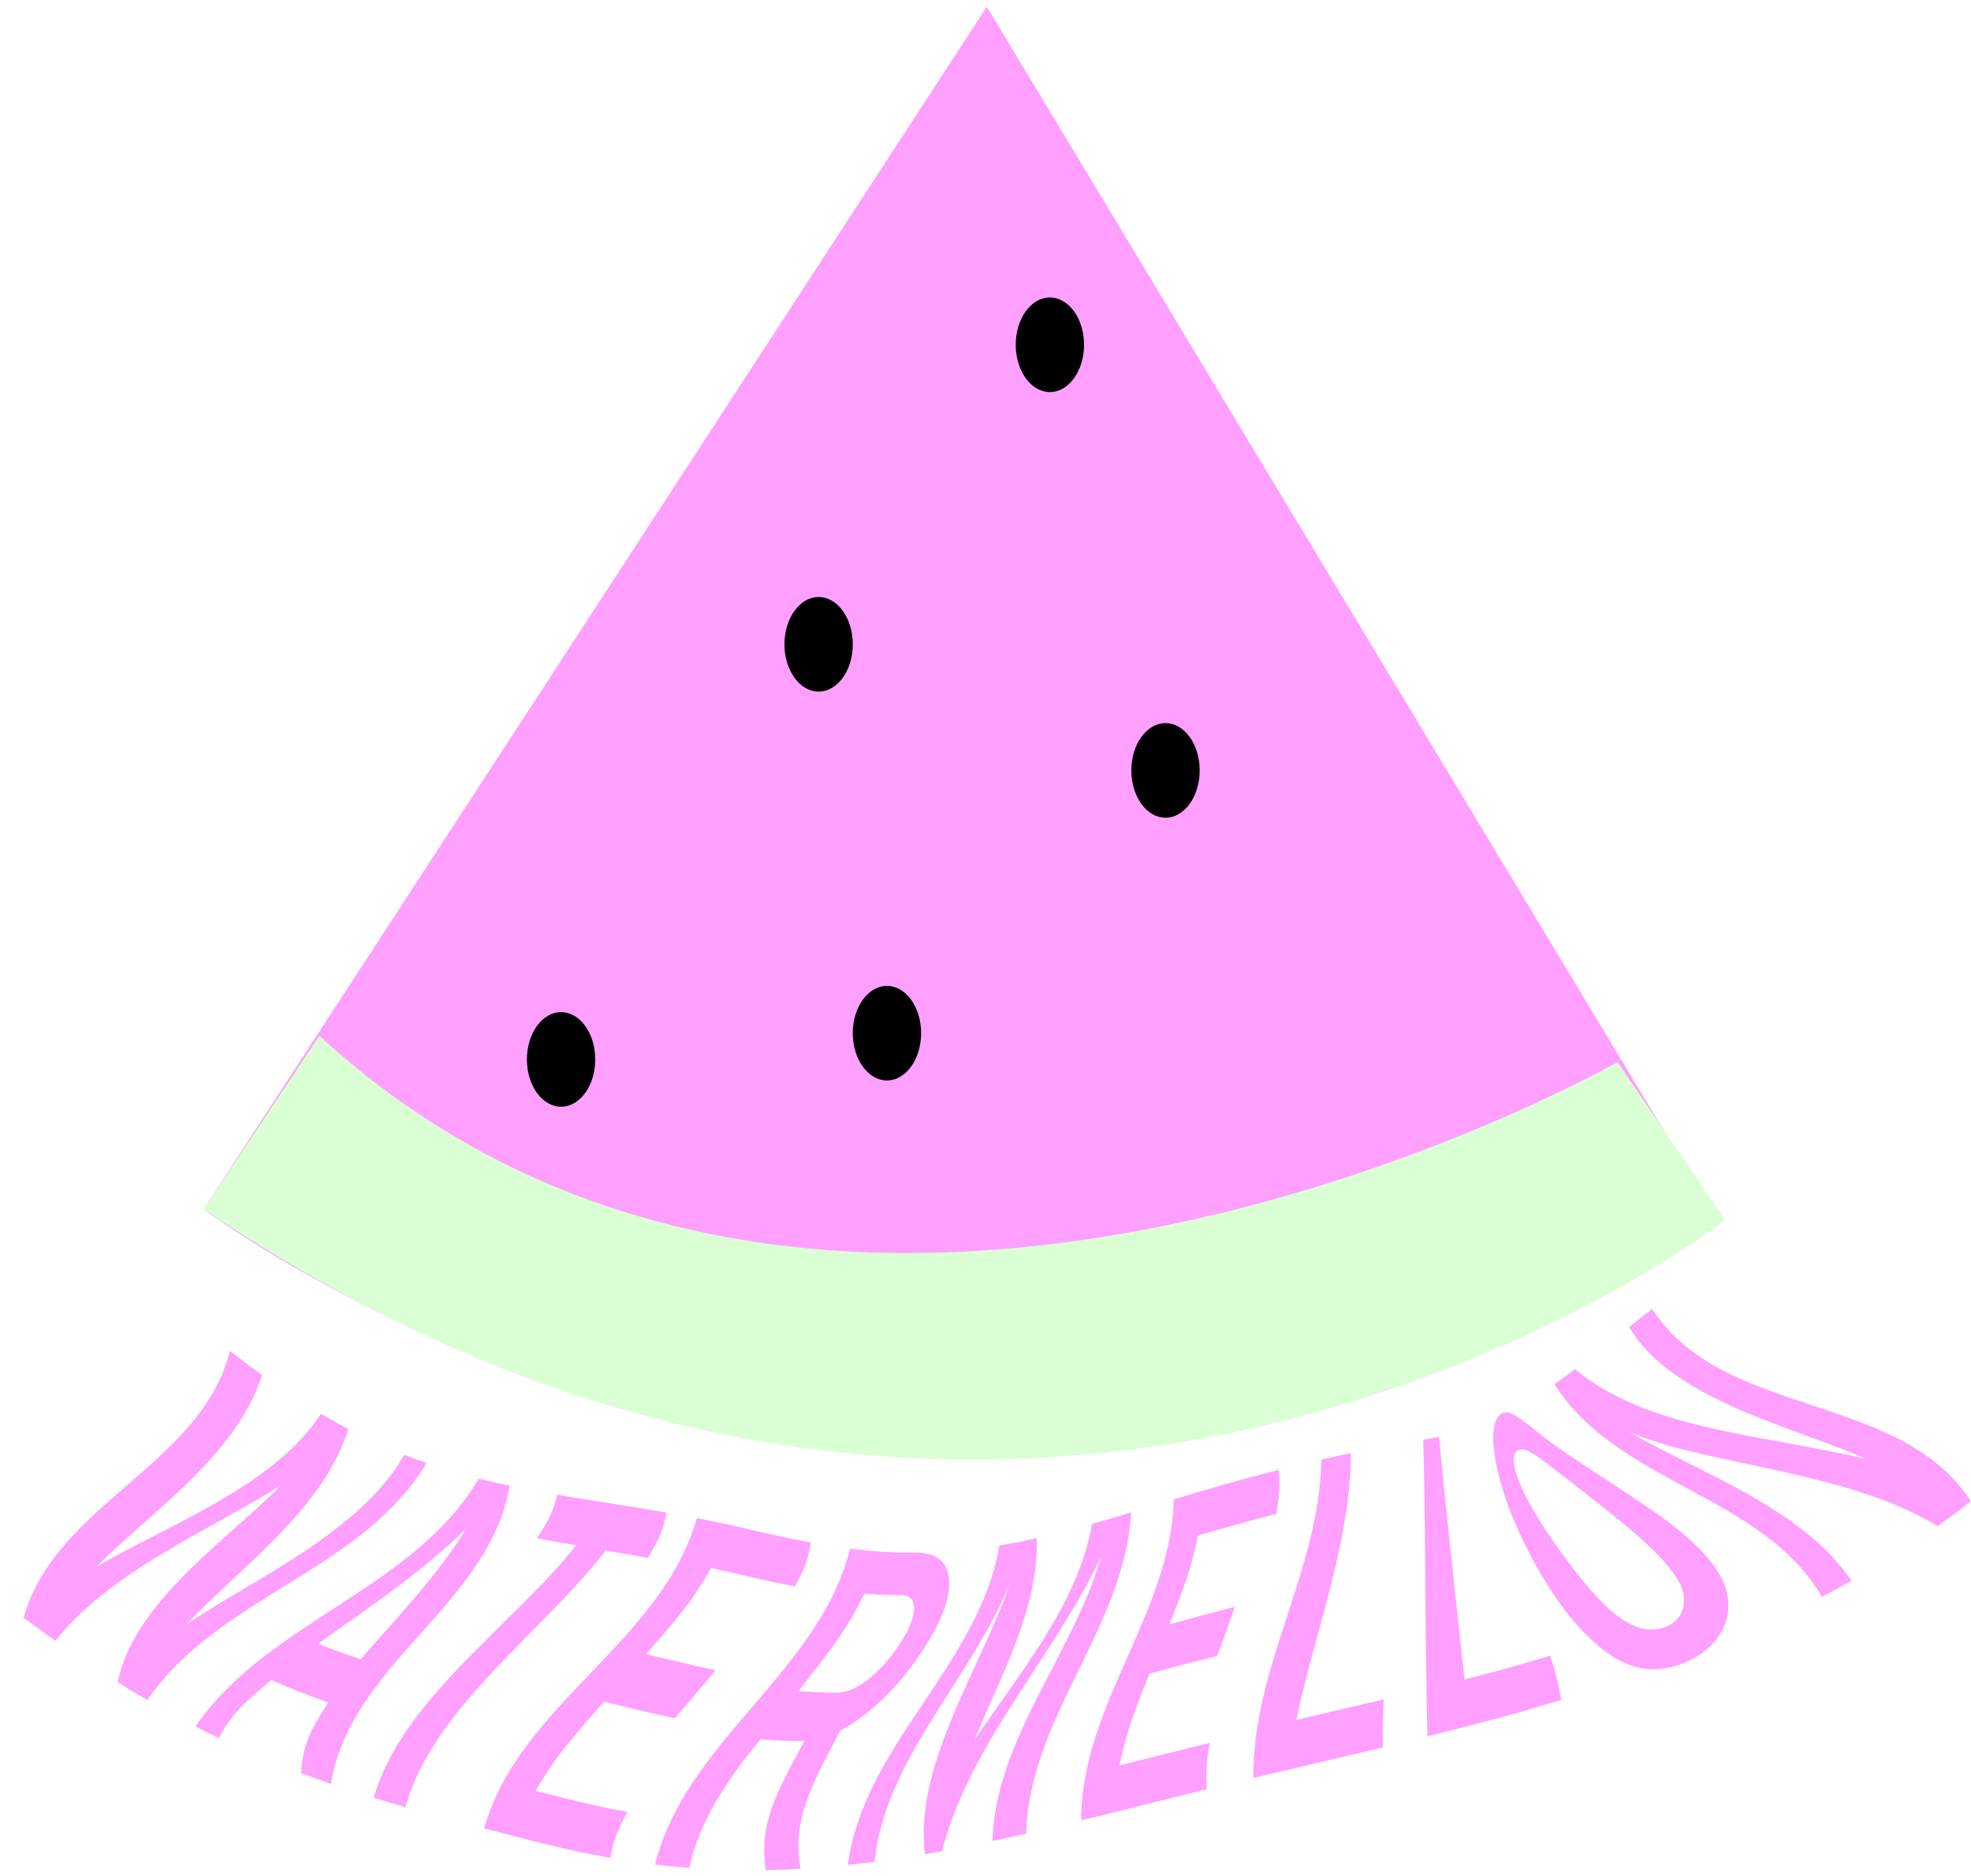 <?xml version="1.0" encoding="UTF-8"?>
<svg id="watermellonsvg" xmlns="http://www.w3.org/2000/svg" viewBox="0 0 375 357">
  <defs>
    <style>
      .cls-1, .cls-2, .cls-3 {
        stroke-width: 0px;
      }

      .cls-2 {
        fill: #dbffd4;
      }

      .cls-3 {
        fill: #ff9fff;
      }

      #skin, #watermellon, #text-layer {
        transition: ease 1s
      }

      #watermellonsvg:hover #skin {
        fill: green;
      }

      #watermellonsvg:hover #watermellon {
        fill:red;
      }

      #watermellonsvg:hover #text-layer {
      transform: rotate(360deg);
      }

    </style>
  </defs>
  <g id="fruit">
    <path id="watermellon" class="cls-3" d="m325.58,230.11c-147.17,106-286.83,0-286.83,0L187.75,1.28"/>
    <path id="skin" class="cls-2" d="m60.75,197.11c98.07,90,247,5,247,5l20.5,30.06s-133.06,103.94-289.5-2.06"/>
  </g>
  <g id="text-layer">
    <g id="text">
      <g>
        <path class="cls-3" d="m81.16,278.4c-12.36,20.62-39.77,25.44-53.12,45.12-2.24-1.3-3.37-1.98-5.66-3.41,3.15-15.34,20.98-27.17,31.2-37.54-14.12,8.9-32.48,16.36-43.04,29.66-2.38-1.68-3.6-2.55-6.07-4.38,6.22-21.8,33.73-28.92,39.28-50.78,2.5,1.96,3.72,2.88,6.1,4.6-4.8,15.14-20.71,25.7-31.54,36.49,13.62-7.95,33.73-15.28,42.76-29.13,2.11,1.24,3.15,1.82,5.2,2.9-4.63,15.15-20.34,26.15-30.88,37.22,13.36-8.94,33.21-17.66,41.53-32.31,1.7.68,2.55.99,4.23,1.58Z"/>
        <path class="cls-3" d="m62.97,339.46c-2.29-.79-3.42-1.2-5.67-2.04.28-5.28,1.65-8,5.15-13.44-4.37-1.56-6.52-2.4-10.84-4.27-5.39,4.49-7.71,6.7-9.97,11.03-1.77-.85-2.66-1.29-4.43-2.2,13.75-20.09,41.35-25.92,53.89-47.16,2.33.59,3.49.86,5.84,1.36-3.79,22.71-30.22,33.65-33.97,56.73Zm5.64-23.71c6.93-7.96,14.64-15.88,20.17-24.95-8.53,8.39-18.57,15.09-28.29,22,3.24,1.27,4.85,1.85,8.11,2.95Z"/>
        <path class="cls-3" d="m77.15,343.91c-2.45-.71-3.66-1.06-6.04-1.8,5.24-18.67,27.01-33.29,38.49-48.04-3.04-.53-4.52-.79-7.45-1.35,2.24-3.37,3.11-5.03,3.86-8.27,7.88,1.35,11.91,1.85,20.8,3.4-.63,3.32-1.43,5.06-3.55,8.61-3.31-.6-4.91-.87-8.05-1.41-11.35,15.01-33,30.01-38.06,48.86Z"/>
        <path class="cls-3" d="m116.14,353.54c-9.71-1.73-15.01-3.3-24.04-5.61,6.78-23.76,33.71-35.27,40.49-59.03,8.22,1.56,13.27,3.11,21.68,4.64-.49,3.18-1.18,4.87-3.03,8.34-6.12-1.12-9.69-2.17-15.95-3.48-3.53,6.3-6.5,9.67-12.38,16.4,5.15,1.15,8.03,1.96,13.27,3.03-3.07,3.65-4.7,5.49-7.79,9.14-5.37-1.09-8.27-1.91-13.48-3.14-6.12,6.96-9.27,10.46-13,16.98,6.72,1.68,10.53,2.75,17.48,3.98-1.98,3.64-2.72,5.4-3.23,8.73Z"/>
        <path class="cls-3" d="m152.33,355.63c-2.65.15-3.98.2-6.65.25-1.21-8.82,1.7-14.1,7.34-24.55-3.27-.04-4.93-.1-8.31-.35-5.51,6.53-11.94,15.79-13.54,24.48-2.59-.2-3.9-.33-6.53-.64,5.85-23.62,31.24-36.5,37.09-60.12,5.29.64,7.76.77,12.53.76,3.32,0,5.62,1.26,6.19,4.25.57,2.99-.48,7.09-3.72,12.47-4.81,8-10.89,13.95-16.87,17.15-5.85,11.19-9.1,16.93-7.55,26.32Zm-.42-33.82c2.87.21,4.28.27,7.06.31,2.01.03,4.14-.87,6.33-2.62,2.19-1.76,4.32-4.16,6.19-7.14,1.72-2.73,2.46-4.87,2.41-6.46-.05-1.59-.93-2.35-2.53-2.36-2.71-.01-4.09-.06-6.93-.26-3.43,7.05-6.56,10.9-12.54,18.54Z"/>
        <path class="cls-3" d="m195.25,348.91c-2.58.59-3.86.88-6.42,1.43.5-19.23,15.54-35.98,20.64-54.04-8.75,18.63-25.18,35.81-30.23,55.96-1.3.24-1.96.36-3.26.58-2.19-17.46,11.37-36.43,16.46-52.39-6.78,18.07-24.11,34.12-26.05,53.84-2.03.27-3.04.39-5.07.6,3.03-22.88,24.99-38.02,28.82-60.79,2.86-.47,4.27-.75,7.1-1.39.4,13.55-6.9,26.3-11.88,38.46,8.29-12.34,19.84-26,22.4-41.17,2.92-.83,4.4-1.27,7.44-2.19-1.21,21.99-19.45,39.08-19.94,61.09Z"/>
        <path class="cls-3" d="m229.6,340.48c-9.86,2.42-14.6,3.67-23.89,5.94-.07-21.75,17.02-39.33,17.64-61.08,7.33-2.22,11.21-3.41,19.98-5.64.22,3.19.08,4.89-.5,8.4-6.35,1.63-9.3,2.48-14.93,4.11-1.27,6.43-2.66,9.93-5.42,16.9,4.81-1.32,7.29-2.01,12.48-3.35-1.32,3.73-2.04,5.61-3.37,9.35-5.32,1.35-7.88,2.03-12.88,3.36-2.87,7.21-4.36,10.84-5.73,17.5,6.69-1.69,10.1-2.57,17.18-4.3-.63,3.68-.8,5.46-.56,8.79Z"/>
        <path class="cls-3" d="m263.1,332.51c-10.03,2.42-15,3.53-24.62,5.82-.28-21,12.65-39.57,12.9-60.57,2.42-.55,3.53-.79,5.62-1.23-.01,17.08-6.94,34.21-10.35,50.76,6.68-1.57,10-2.33,16.62-3.9-.2,3.74-.25,5.58-.17,9.12Z"/>
        <path class="cls-3" d="m297.04,323.49c-10.2,3.07-15.33,4.4-25.45,6.93-.51-18.82-.28-37.64-.8-56.45,1.29-.22,1.88-.32,3.01-.52,1.41,15.41,3.2,30.77,4.83,46.15,6.56-1.69,9.82-2.57,16.32-4.52,1.05,3.35,1.5,5.03,2.09,8.41Z"/>
        <path class="cls-3" d="m319.91,316.63c-5.46,2.06-10.29,1.03-15.24-2.95-4.94-3.98-9.2-9.74-13.11-17-3.88-7.21-6.07-13.52-7.01-18.76-.94-5.24-.33-8.14,1.22-8.95,1.57-.81,3.26.85,7.94,4.49,4.68,3.64,12.12,8.1,20.6,13.94,8.9,6.13,14.21,11.85,14.51,17.44.3,5.59-3.59,9.78-8.91,11.79Zm-3.09-7.01c2.5-.95,3.93-3.08,3.5-6.15-.43-3.08-4.21-7.57-11.41-13.49-5.85-4.81-10.63-8.4-13.9-10.95-3.26-2.54-4.98-3.61-6.12-3.06-2.25,1.09-.47,7.51,8,19.26,4.11,5.7,7.64,9.84,10.89,12.3,3.26,2.46,6.21,3.17,9.04,2.09Z"/>
        <path class="cls-3" d="m374.98,285.68c-2.5,1.96-3.77,2.9-6.33,4.73-14.79-8.94-34.88-10.83-51.25-15.32-.81-.25-2.12-.65-3.84-1.24-.77-.26-1.96-.68-3.49-1.28,13.89,7.96,32.9,14.54,42.2,28.23-2.24,1.26-3.37,1.88-5.64,3.07-11.35-19.46-38.74-21.43-50.88-40.42,1.45-1.06,2.22-1.63,3.9-2.91,12.01,10.06,30.31,12.02,45.09,14.97.47.09,4.06.74,10.17,2.04-13.48-5.95-36.82-11.14-44.95-25.02,1.65-1.3,2.53-1.99,4.37-3.45,13.57,20.96,47.08,15.65,60.65,36.62Z"/>
      </g>
    </g>
  </g>
  <g id="seeds">
    <g id="seeds-2" data-name="seeds">
      <ellipse id="seed-1" class="cls-1" cx="106.75" cy="201.61" rx="6.5" ry="9"/>
      <ellipse id="seed-2" class="cls-1" cx="168.75" cy="196.61" rx="6.5" ry="9"/>
      <ellipse id="seed-3" class="cls-1" cx="221.75" cy="146.61" rx="6.5" ry="9"/>
      <ellipse id="seed-4" class="cls-1" cx="155.75" cy="122.61" rx="6.5" ry="9"/>
      <ellipse id="seed-5" class="cls-1" cx="199.75" cy="65.61" rx="6.5" ry="9"/>
    </g>
  </g>
</svg>